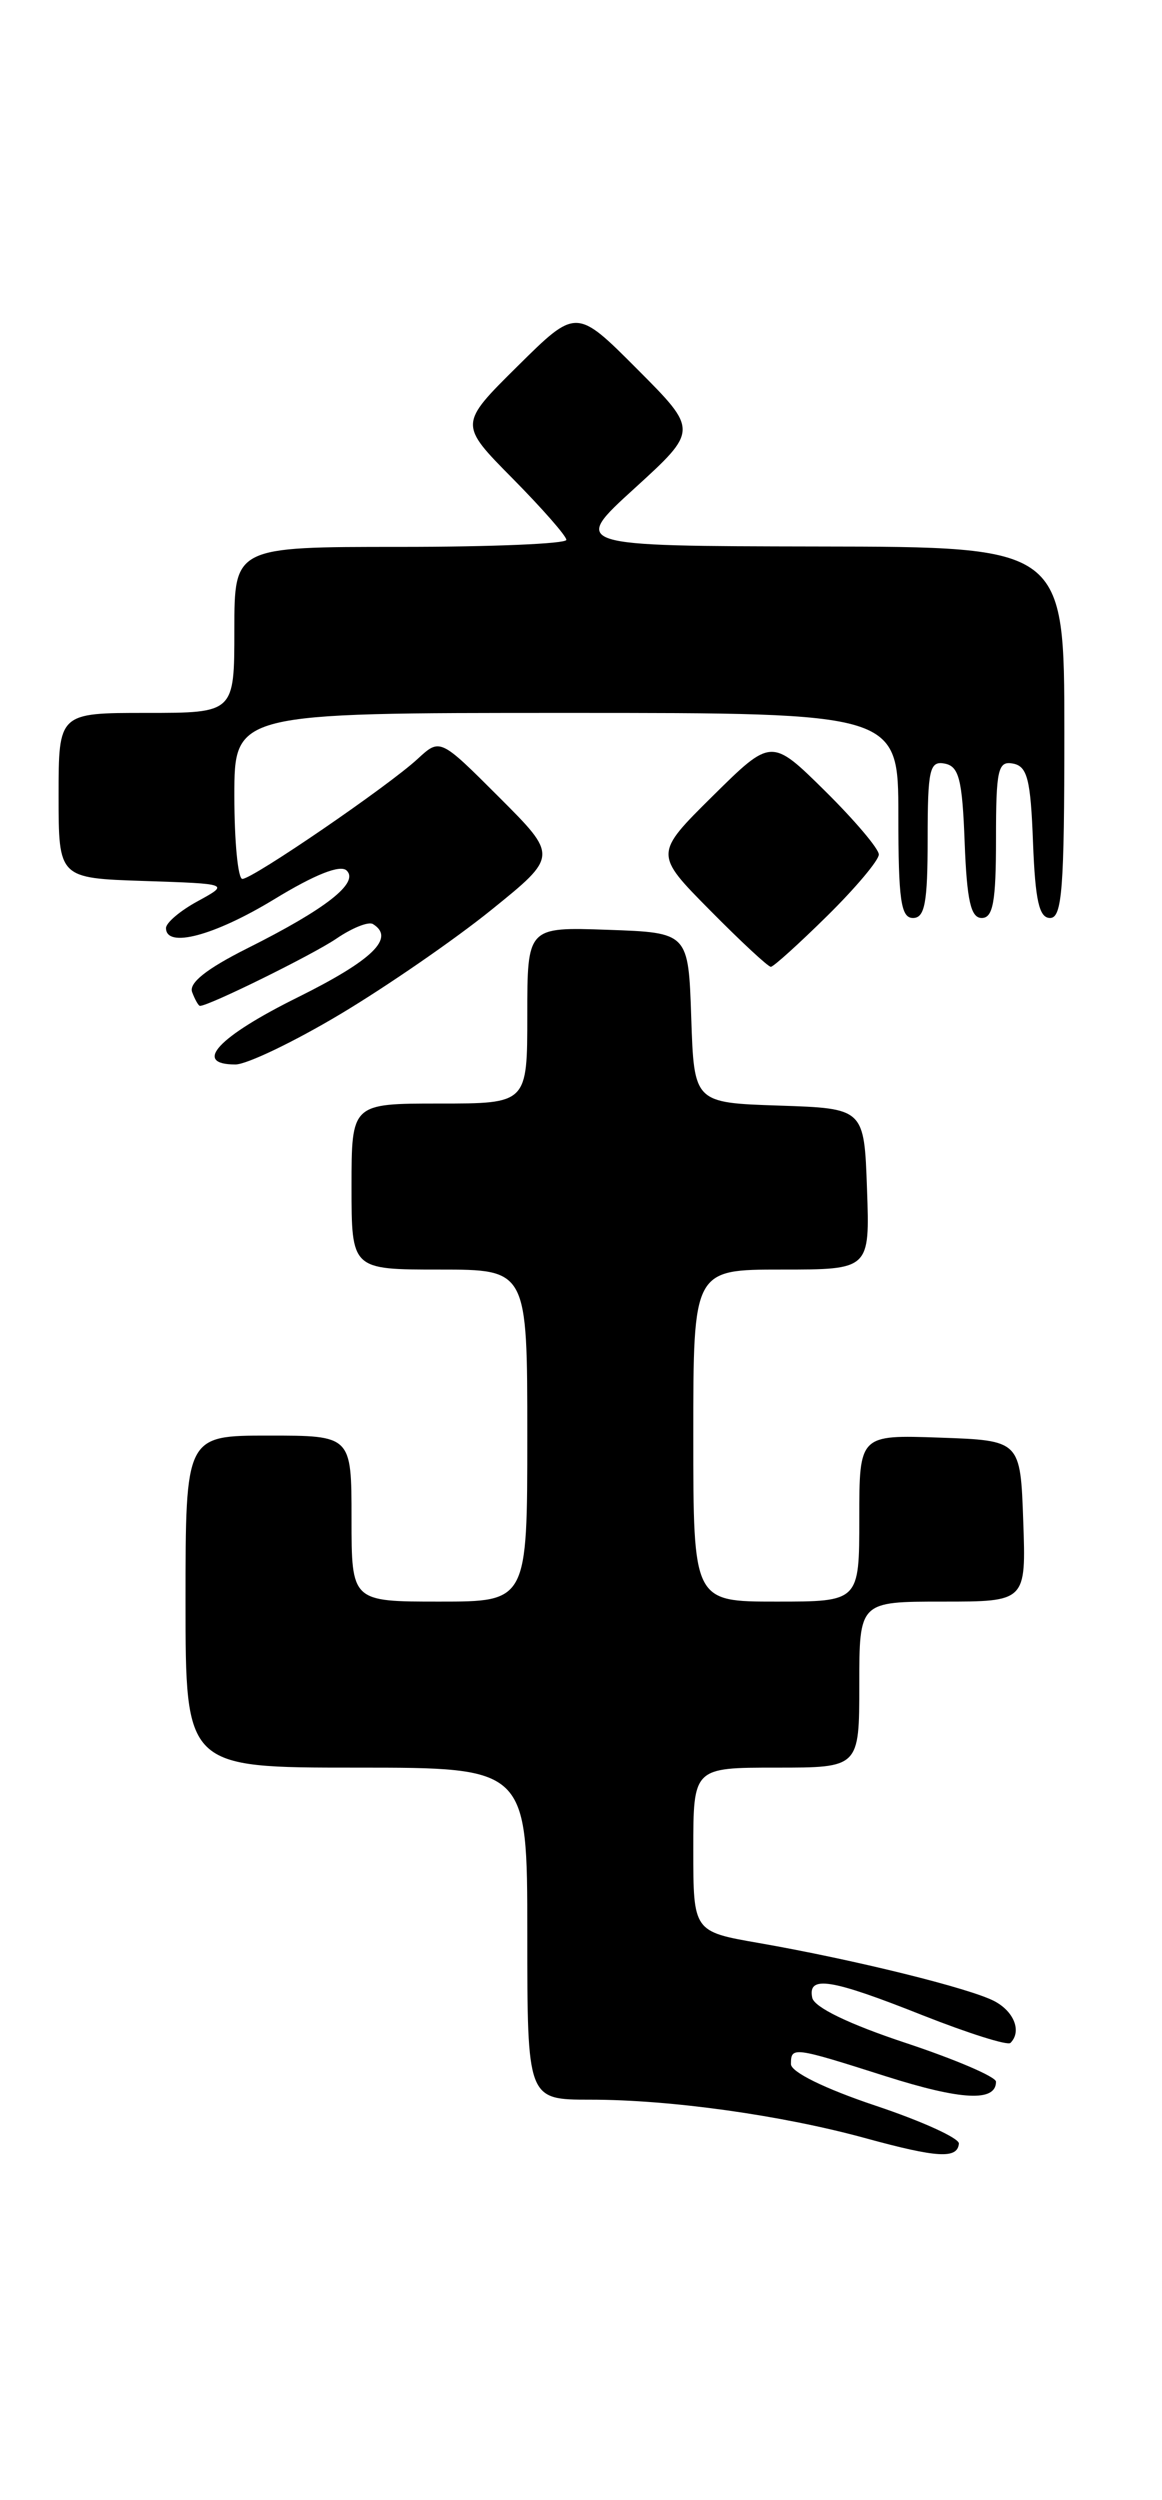 <?xml version="1.0" encoding="UTF-8" standalone="no"?>
<!DOCTYPE svg PUBLIC "-//W3C//DTD SVG 1.1//EN" "http://www.w3.org/Graphics/SVG/1.1/DTD/svg11.dtd" >
<svg xmlns="http://www.w3.org/2000/svg" xmlns:xlink="http://www.w3.org/1999/xlink" version="1.1" viewBox="0 0 119 256">
 <g >
 <path fill="currentColor"
d=" M 98.20 219.50 C 98.26 218.95 94.41 217.20 89.65 215.61 C 84.46 213.87 81.00 212.17 81.00 211.36 C 81.00 209.55 81.21 209.58 90.73 212.61 C 98.48 215.07 102.00 215.24 102.00 213.16 C 102.00 212.66 97.84 210.88 92.75 209.19 C 86.93 207.26 83.38 205.54 83.18 204.56 C 82.70 202.24 85.08 202.62 94.49 206.36 C 99.15 208.20 103.19 209.48 103.48 209.19 C 104.64 208.03 103.88 206.01 101.87 204.93 C 99.41 203.61 87.46 200.66 77.72 198.96 C 71.00 197.79 71.00 197.79 71.00 189.40 C 71.00 181.00 71.00 181.00 79.50 181.00 C 88.00 181.00 88.00 181.00 88.00 172.50 C 88.00 164.00 88.00 164.00 96.54 164.00 C 105.08 164.00 105.08 164.00 104.79 155.75 C 104.50 147.50 104.50 147.50 96.25 147.21 C 88.00 146.92 88.00 146.92 88.00 155.46 C 88.00 164.00 88.00 164.00 79.50 164.00 C 71.00 164.00 71.00 164.00 71.00 147.00 C 71.00 130.00 71.00 130.00 80.04 130.00 C 89.08 130.00 89.08 130.00 88.79 121.75 C 88.50 113.50 88.50 113.50 79.79 113.21 C 71.08 112.92 71.08 112.92 70.79 104.21 C 70.50 95.50 70.50 95.50 62.25 95.21 C 54.00 94.92 54.00 94.92 54.00 103.96 C 54.00 113.00 54.00 113.00 45.00 113.00 C 36.00 113.00 36.00 113.00 36.00 121.50 C 36.00 130.00 36.00 130.00 45.00 130.00 C 54.00 130.00 54.00 130.00 54.00 147.00 C 54.00 164.00 54.00 164.00 45.00 164.00 C 36.00 164.00 36.00 164.00 36.00 155.50 C 36.00 147.00 36.00 147.00 27.50 147.00 C 19.00 147.00 19.00 147.00 19.00 164.00 C 19.00 181.00 19.00 181.00 36.50 181.00 C 54.00 181.00 54.00 181.00 54.00 198.00 C 54.00 215.00 54.00 215.00 60.43 215.00 C 68.69 215.00 80.07 216.59 88.69 218.96 C 96.00 220.96 98.05 221.08 98.20 219.50 Z  M 34.86 103.84 C 39.61 101.00 46.57 96.20 50.32 93.17 C 57.14 87.66 57.14 87.66 51.10 81.62 C 45.07 75.59 45.07 75.59 42.78 77.70 C 39.78 80.48 25.88 90.00 24.82 90.00 C 24.37 90.00 24.00 86.17 24.00 81.50 C 24.00 73.00 24.00 73.00 58.00 73.00 C 92.00 73.00 92.00 73.00 92.00 83.50 C 92.00 92.17 92.26 94.00 93.50 94.00 C 94.71 94.00 95.00 92.44 95.00 85.93 C 95.00 78.78 95.20 77.89 96.75 78.19 C 98.21 78.47 98.55 79.82 98.79 86.26 C 99.02 92.24 99.42 94.00 100.54 94.00 C 101.70 94.00 102.00 92.33 102.00 85.93 C 102.00 78.78 102.20 77.89 103.75 78.19 C 105.21 78.47 105.55 79.82 105.79 86.26 C 106.02 92.24 106.42 94.00 107.54 94.00 C 108.77 94.00 109.00 90.98 109.00 75.00 C 109.00 56.00 109.00 56.00 83.75 55.96 C 58.50 55.91 58.50 55.91 65.00 49.99 C 71.50 44.06 71.50 44.06 65.26 37.80 C 59.02 31.54 59.02 31.54 53.01 37.49 C 47.00 43.44 47.00 43.44 52.50 49.00 C 55.52 52.06 58.00 54.88 58.00 55.28 C 58.00 55.68 50.35 56.00 41.00 56.00 C 24.00 56.00 24.00 56.00 24.00 64.50 C 24.00 73.00 24.00 73.00 15.00 73.00 C 6.00 73.00 6.00 73.00 6.00 81.46 C 6.00 89.92 6.00 89.92 14.75 90.21 C 23.50 90.50 23.50 90.50 20.25 92.28 C 18.46 93.25 17.00 94.49 17.00 95.03 C 17.00 97.13 21.94 95.82 28.07 92.09 C 32.25 89.54 34.85 88.51 35.50 89.14 C 36.80 90.40 33.37 93.08 25.32 97.11 C 21.14 99.21 19.31 100.66 19.68 101.60 C 19.97 102.37 20.33 103.00 20.48 103.00 C 21.41 103.00 32.01 97.77 34.44 96.12 C 36.05 95.02 37.74 94.34 38.19 94.62 C 40.50 96.04 38.17 98.31 30.50 102.12 C 22.32 106.17 19.69 109.00 24.11 109.00 C 25.27 109.00 30.11 106.68 34.86 103.84 Z  M 84.72 93.78 C 87.62 90.92 90.00 88.09 90.00 87.50 C 90.00 86.91 87.52 83.99 84.50 81.00 C 79.00 75.57 79.00 75.57 73.00 81.50 C 67.00 87.44 67.00 87.44 72.72 93.22 C 75.86 96.40 78.66 99.00 78.94 99.00 C 79.21 99.00 81.81 96.65 84.72 93.78 Z "/>
</g>
</svg>